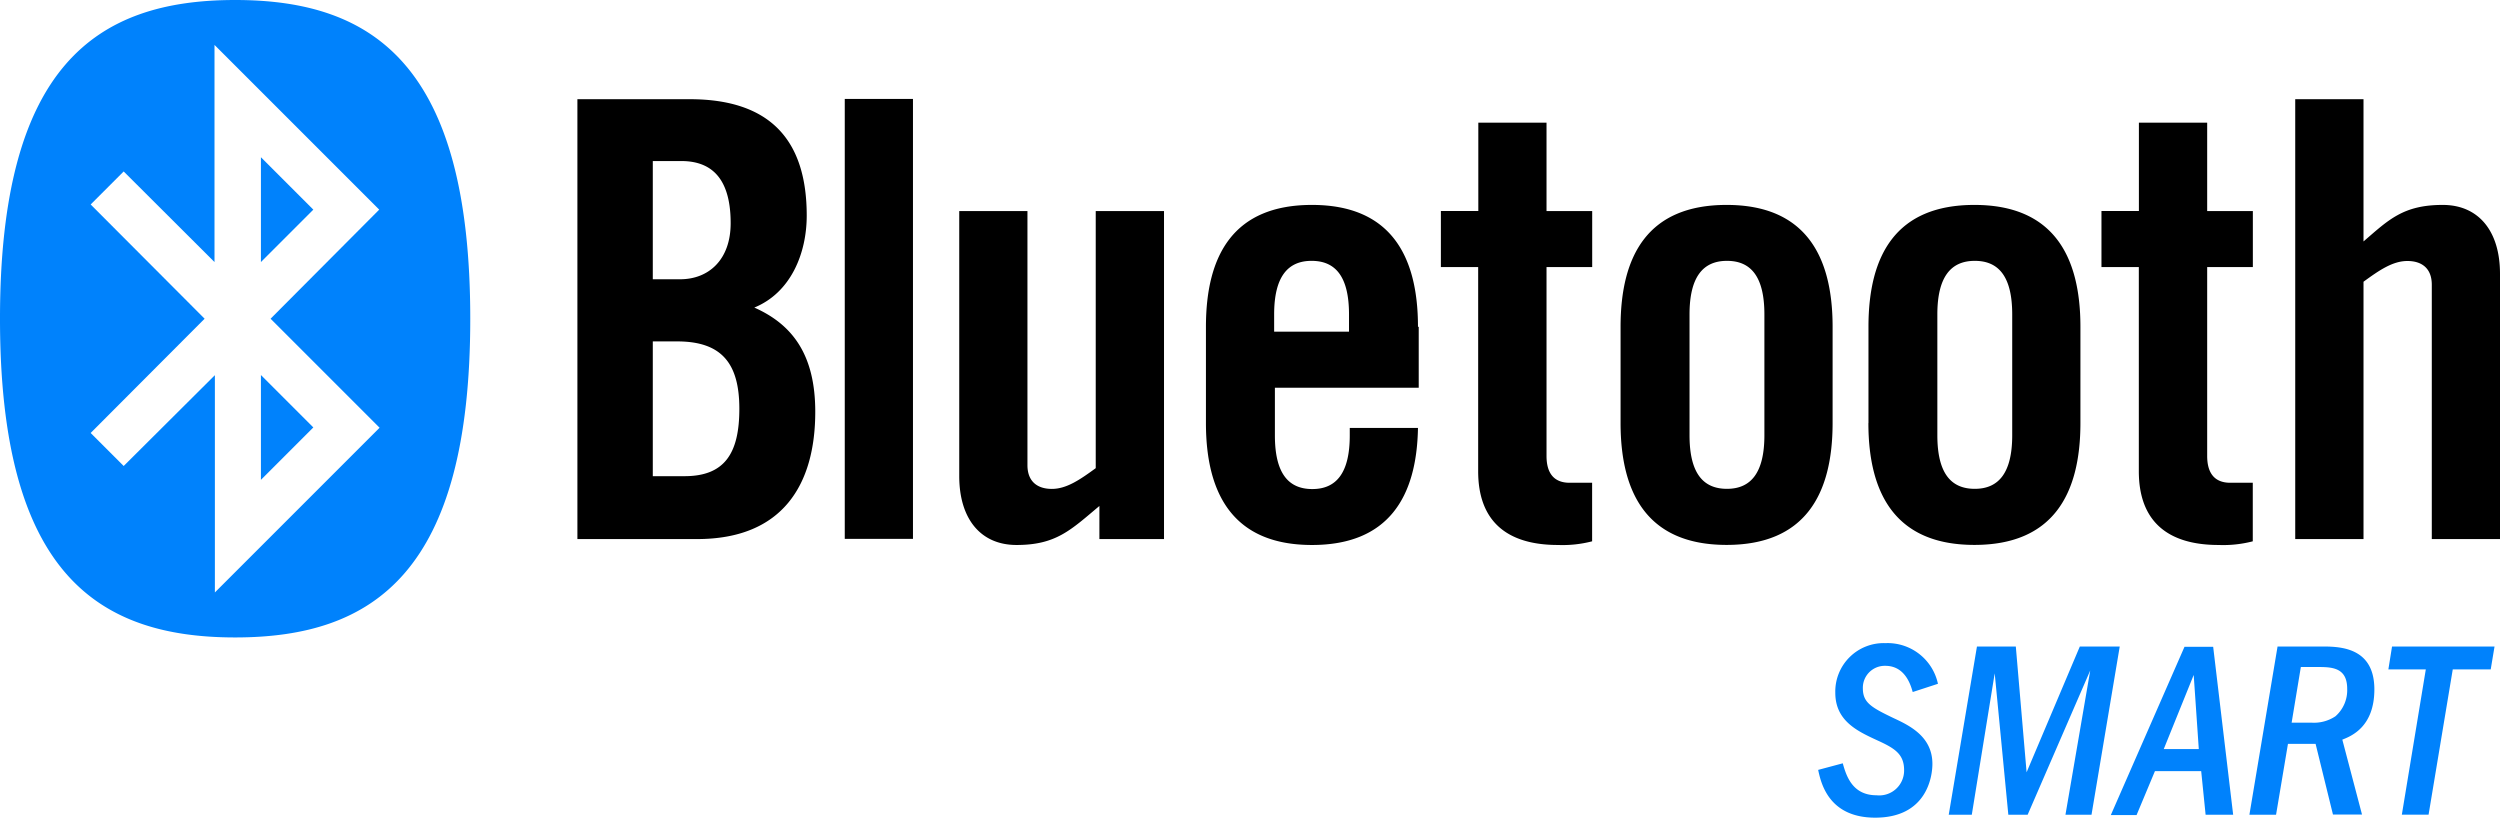 <svg xmlns="http://www.w3.org/2000/svg" viewBox="0 0 333.91 109.25"><path d="M87.19 45.6h3.26c6 0 8.3 3 8.3 9s-2 9-7.32 9h-4.24v-18zm0-24.09H91c4.48 0 6.59 2.85 6.59 8.3 0 4.88-2.93 7.49-6.75 7.49h-3.65V21.51zM77.1 72h16c11.47 0 15.79-7.32 15.79-17 0-7.57-3-11.64-8.14-13.92 4.88-2 7-7.24 7-12.29 0-10-4.8-15.54-15.63-15.54h-15V72zM121.94 71.97V13.21h-9.11v58.76h9.11zM146.35 28.19v34.34c-2.12 1.55-3.91 2.77-5.86 2.77s-3.26-1-3.26-3.17V28.19h-9.11v35.4c0 5.7 2.85 9.2 7.65 9.2 5.29 0 7.24-2 11.07-5.21V72h8.63V28.19zM170.18 44.3V42c0-5 1.79-7.16 5-7.16s5 2.12 5 7.16v2.3zm19.21-.65c0-9.6-3.74-16.28-14.16-16.28S161.07 34 161.07 43.65v12.86c0 9.6 3.74 16.28 14.16 16.28 10.17 0 14-6.35 14.16-15.63h-9.11v1c0 5-1.79 7.16-5 7.16s-5-2.12-5-7.16v-6.37h19.21v-8.14zM197.43 35.67v27.27c0 6.67 3.82 9.85 10.66 9.85a15.7 15.7 0 0 0 4.56-.49v-7.82h-3c-2.12 0-3.09-1.3-3.09-3.58V35.67h6.1v-7.48h-6.1V16.38h-9.11v11.8h-5v7.49zM235.66 58.13c0 5-1.79 7.16-5 7.16s-5-2.12-5-7.16V42c0-5 1.79-7.16 5-7.16s5 2.12 5 7.16v16.13zm-19.21-1.63c0 9.6 3.74 16.28 14.16 16.28s14.16-6.67 14.16-16.28V43.65c0-9.6-3.74-16.28-14.16-16.28S216.45 34 216.45 43.65v12.86zM268.76 58.13c0 5-1.79 7.16-5 7.16s-5-2.12-5-7.16V42c0-5 1.79-7.16 5-7.16s5 2.12 5 7.16v16.13zm-19.21-1.63c0 9.6 3.74 16.28 14.16 16.28s14.16-6.67 14.16-16.28V43.65c0-9.6-3.74-16.28-14.16-16.28S249.56 34 249.56 43.65v12.86zM285.67 35.67v27.27c0 6.67 3.83 9.85 10.66 9.85a15.7 15.7 0 0 0 4.56-.49v-7.82h-3c-2.12 0-3.09-1.3-3.09-3.58V35.67h6.1v-7.48h-6.1V16.38h-9.12v11.8h-5v7.49zM315.68 72V37.63c2.12-1.55 3.91-2.77 5.86-2.77s3.26 1 3.26 3.17V72h9.11V36.57c0-5.7-2.85-9.2-7.65-9.2-5.29 0-7.24 2-10.58 4.88v-19h-9.12V72z"/><path d="M34.85 21l7 7-7 7V21zm0 43.09l7-7-7-7v14.03zm-7.52-21.52L12.11 27.31l4.41-4.41L28.65 35V6l22 22-14.51 14.57L50.7 57.13l-22 22V50.11L16.52 62.24l-4.41-4.41 15.22-15.26zm4.08 42.57c18.59 0 31.4-8.83 31.4-42.57S50 0 31.41 0 0 8.83 0 42.57s12.82 42.57 31.41 42.57zM246.13 101.95c.5 1.85 1.38 4.27 4.51 4.27a3.32 3.32 0 0 0 3.68-3.35c0-2.17-1.28-2.94-3.61-4-2.65-1.22-5.58-2.6-5.58-6.34a6.47 6.47 0 0 1 6.71-6.63 6.88 6.88 0 0 1 7 5.43l-3.37 1.1c-.26-.91-1-3.5-3.66-3.5a2.93 2.93 0 0 0-3 3c0 1.91 1.11 2.55 4.14 4 2.15 1 5.15 2.47 5.15 6.1 0 1.72-.77 7.18-7.64 7.18-6.25 0-7.25-4.67-7.62-6.38zM264.05 86.35h5.19l1.44 16.8 7.11-16.8h5.33l-3.77 22.47h-3.48l3.31-19.27-8.36 19.27h-2.58l-1.82-18.89-3.06 18.89h-3.08zM298.27 108.82h-3.68L294 103h-6.18l-2.45 5.86h-3.44l9.84-22.47h3.83zM293 90.15l-4 9.9h4.68zM304.2 86.35h6.08c2.6 0 6.85.3 6.85 5.73 0 5.06-3.15 6.26-4.28 6.71l2.63 10h-3.88l-2.32-9.44h-3.69l-1.59 9.47h-3.56zm1.88 10.17h2.63a5.17 5.17 0 0 0 3.22-.85A4.63 4.63 0 0 0 313.5 92c0-2.73-1.86-2.91-3.77-2.91h-2.42zM324 89.41h-5l.49-3.06h13.69l-.51 3.06h-5.07l-3.23 19.4h-3.57z" fill="#0082fc"/></svg>